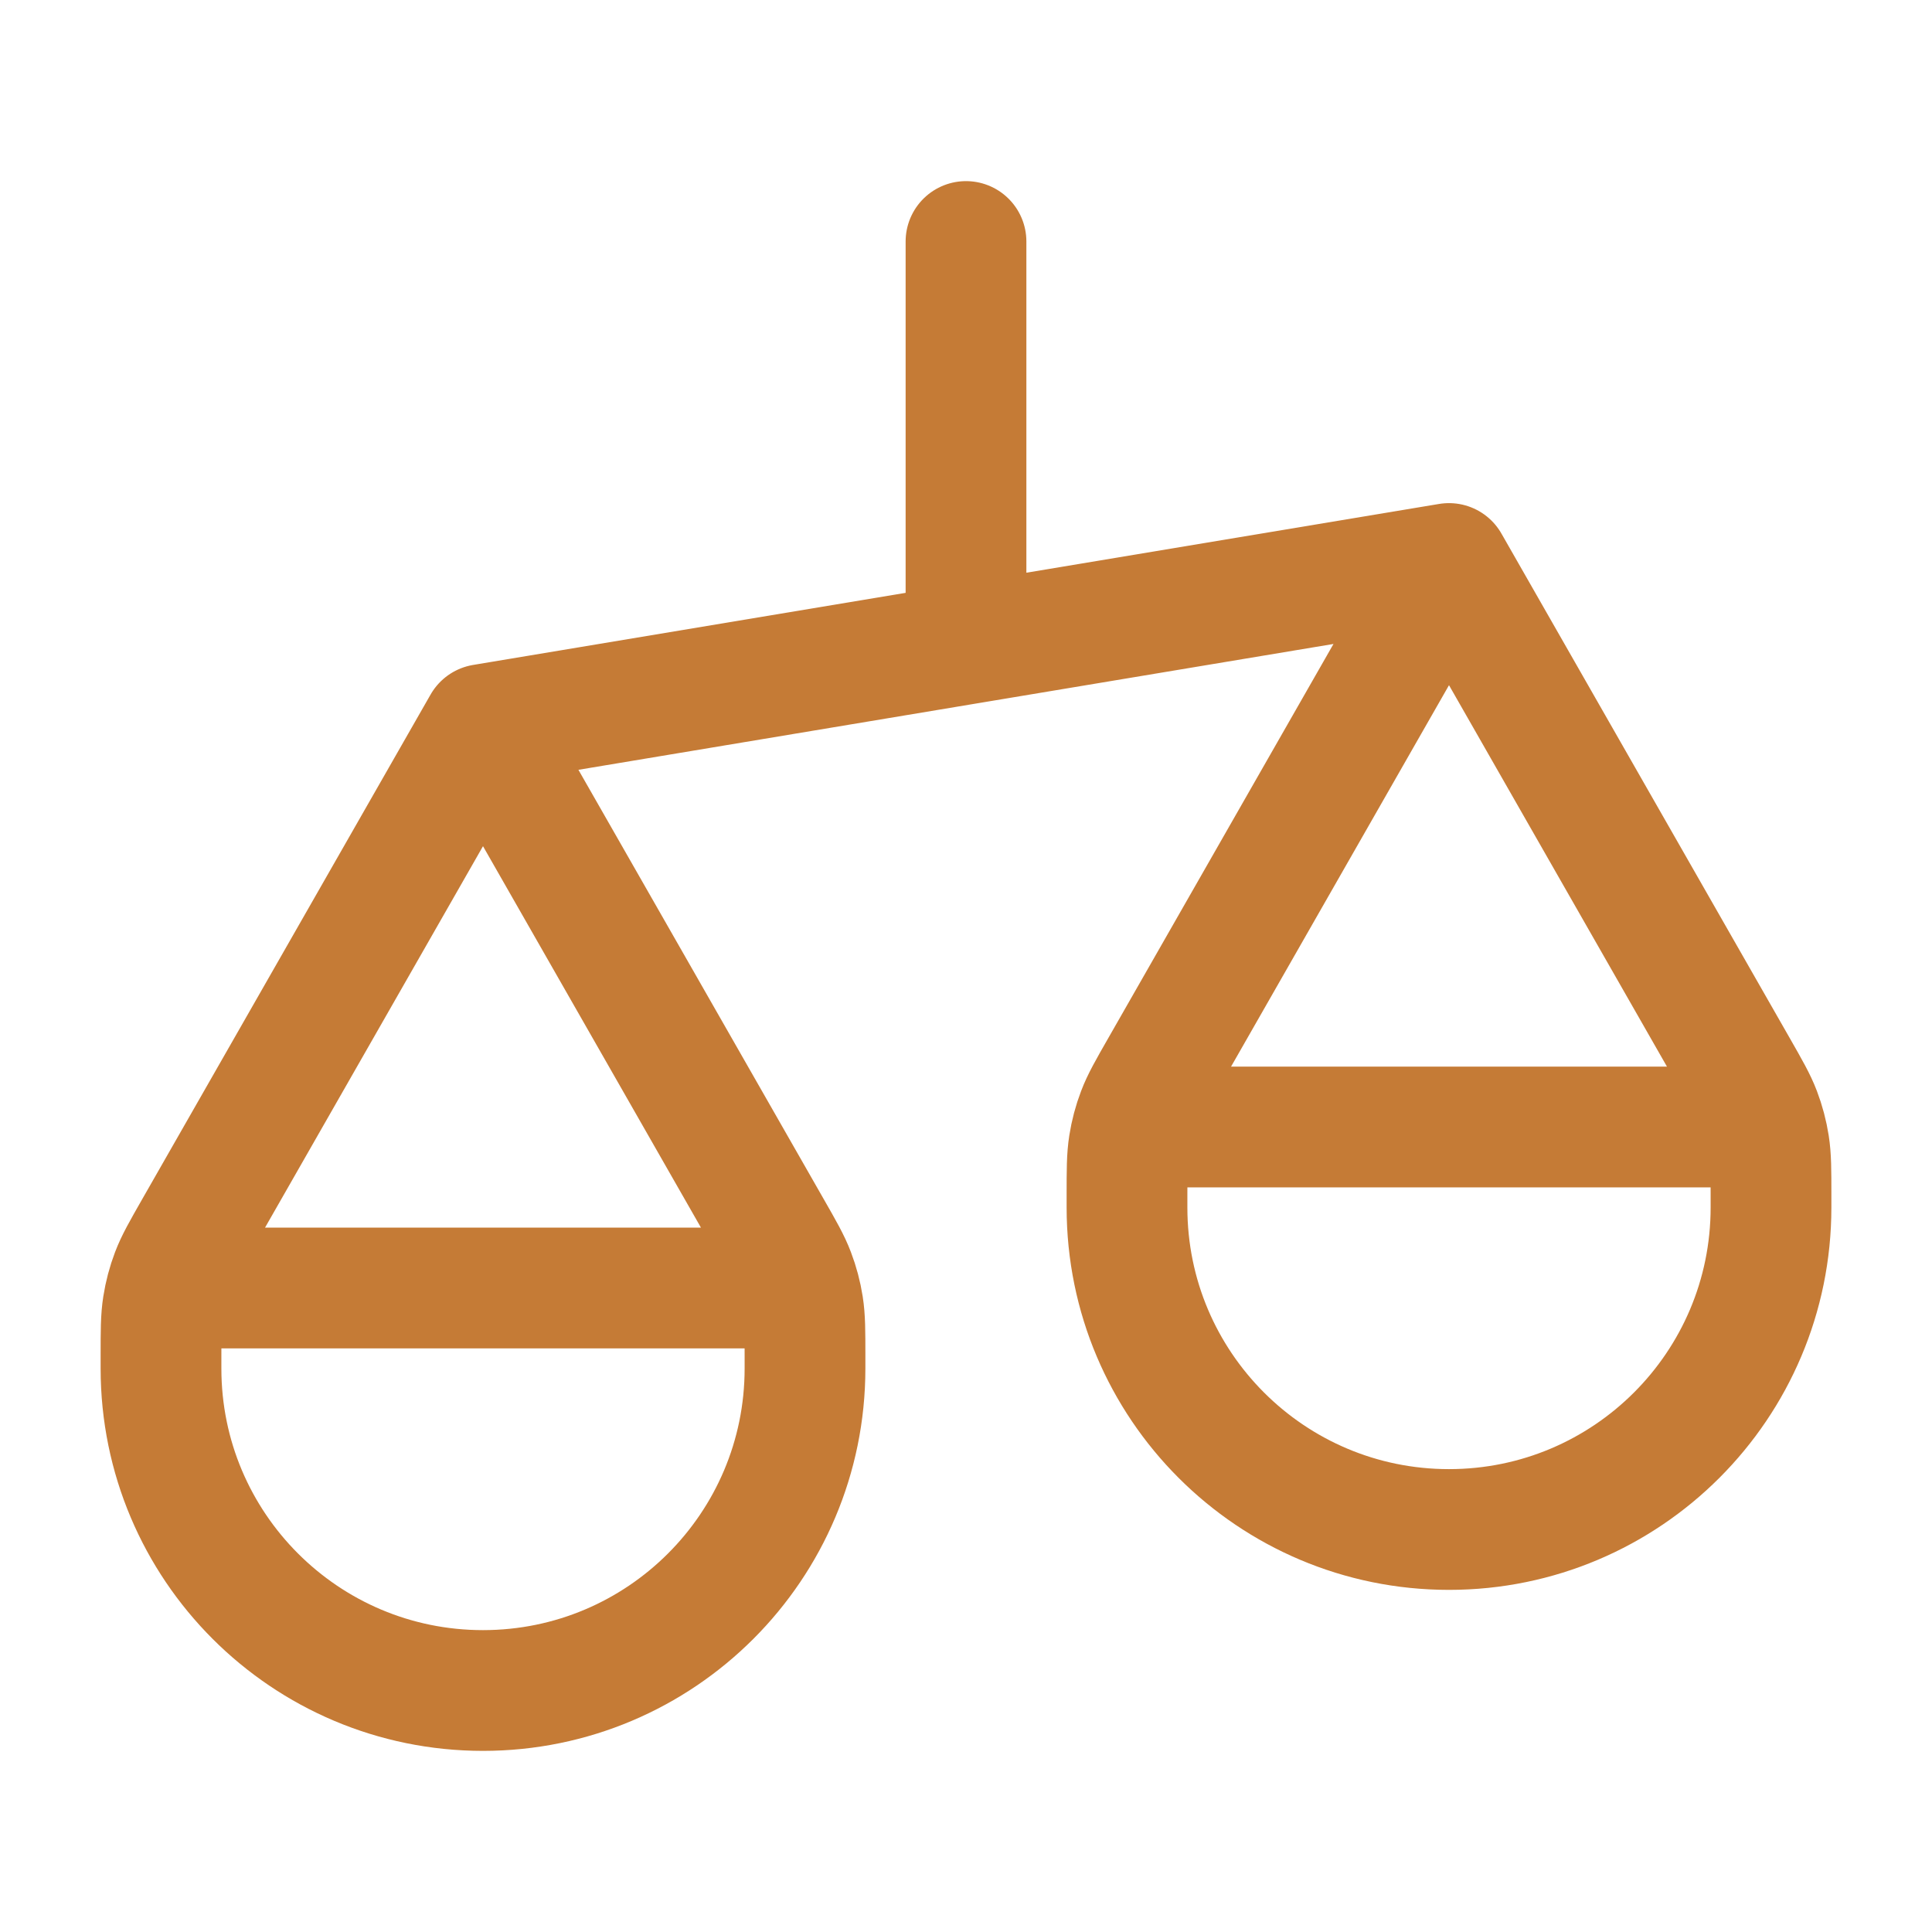 <svg width="96" height="96" viewBox="0 0 96 96" fill="none" xmlns="http://www.w3.org/2000/svg">
<path d="M8 68V67.399C8 66.133 8 65.5 8.097 64.884C8.183 64.336 8.325 63.799 8.522 63.281C8.744 62.697 9.058 62.148 9.686 61.049L24 36M8 68C8 76.837 15.163 84 24 84C32.837 84 40 76.837 40 68M8 68V67.2C8 66.08 8 65.52 8.218 65.092C8.41 64.716 8.716 64.41 9.092 64.218C9.52 64 10.08 64 11.2 64H36.8C37.92 64 38.48 64 38.908 64.218C39.284 64.41 39.59 64.716 39.782 65.092C40 65.52 40 66.08 40 67.2V68M24 36L38.313 61.049C38.942 62.148 39.256 62.697 39.477 63.281C39.675 63.799 39.817 64.336 39.903 64.884C40 65.5 40 66.133 40 67.399V68M24 36L72 28M56 60V59.399C56 58.133 56 57.5 56.097 56.884C56.183 56.336 56.325 55.799 56.523 55.281C56.744 54.697 57.058 54.148 57.687 53.049L72 28M56 60C56 68.837 63.163 76 72 76C80.837 76 88 68.837 88 60M56 60V59.2C56 58.08 56 57.52 56.218 57.092C56.41 56.716 56.716 56.41 57.092 56.218C57.52 56 58.08 56 59.2 56H84.8C85.92 56 86.48 56 86.908 56.218C87.284 56.41 87.59 56.716 87.782 57.092C88 57.52 88 58.08 88 59.2V60M72 28L86.314 53.049C86.942 54.148 87.256 54.697 87.478 55.281C87.675 55.799 87.817 56.336 87.903 56.884C88 57.5 88 58.133 88 59.399V60M48 12V32" stroke="#C57B36" stroke-width="6" stroke-linecap="round" stroke-linejoin="round"/>
</svg>
